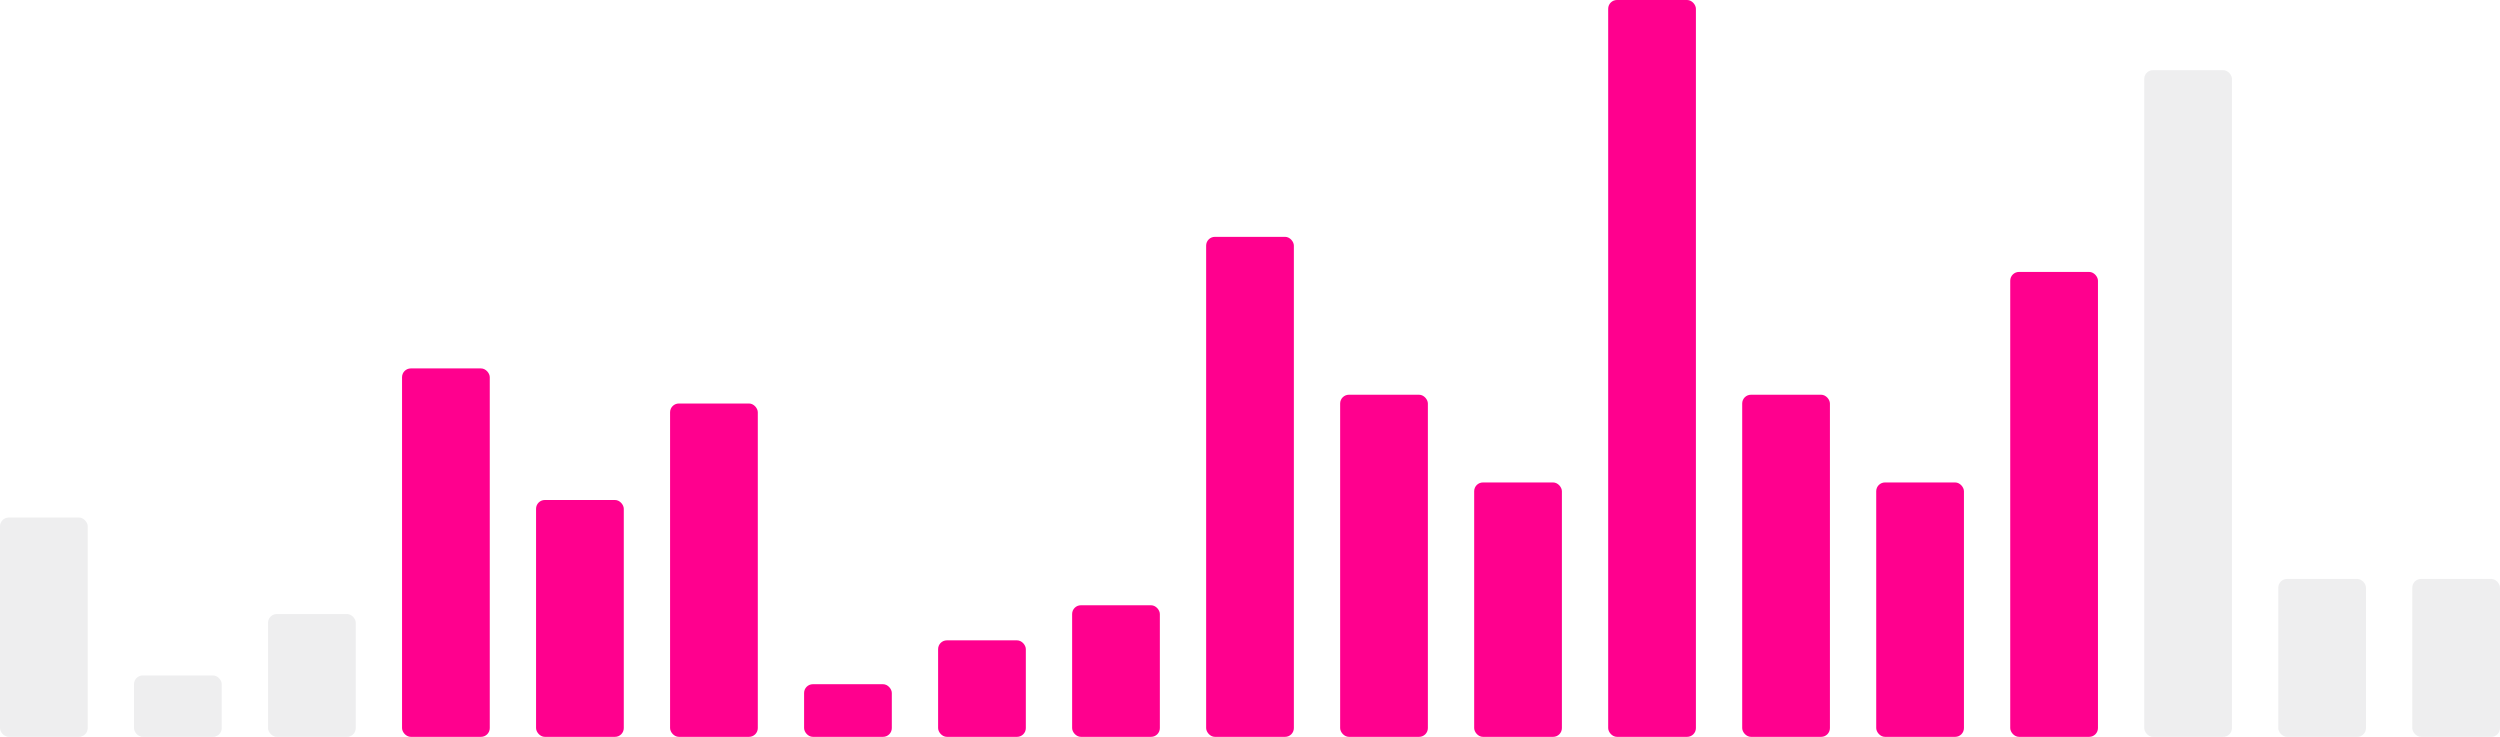 <svg width="285" height="84" viewBox="0 0 285 84" fill="none" xmlns="http://www.w3.org/2000/svg">
<rect opacity="0.1" y="59" width="10" height="25" rx="1" fill="#565660"/>
<rect opacity="0.1" x="15.277" y="77" width="10" height="7" rx="1" fill="#565660"/>
<rect opacity="0.1" x="30.556" y="70" width="10" height="14" rx="1" fill="#565660"/>
<rect x="45.833" y="42" width="10" height="42" rx="1" fill="#FF008E"/>
<rect x="61.111" y="57" width="10" height="27" rx="1" fill="#FF008E"/>
<rect x="76.389" y="46" width="10" height="38" rx="1" fill="#FF008E"/>
<rect x="91.667" y="78" width="10" height="6" rx="1" fill="#FF008E"/>
<rect x="106.944" y="73" width="10" height="11" rx="1" fill="#FF008E"/>
<rect x="122.223" y="69" width="10" height="15" rx="1" fill="#FF008E"/>
<rect x="137.5" y="27" width="10" height="57" rx="1" fill="#FF008E"/>
<rect x="152.777" y="45" width="10" height="39" rx="1" fill="#FF008E"/>
<rect x="168.056" y="55" width="10" height="29" rx="1" fill="#FF008E"/>
<rect x="183.333" width="10" height="84" rx="1" fill="#FF008E"/>
<rect x="198.611" y="45" width="10" height="39" rx="1" fill="#FF008E"/>
<rect x="213.889" y="55" width="10" height="29" rx="1" fill="#FF008E"/>
<rect x="229.167" y="31" width="10" height="53" rx="1" fill="#FF008E"/>
<rect opacity="0.1" x="244.444" y="8" width="10" height="76" rx="1" fill="#565660"/>
<rect opacity="0.1" x="259.723" y="66" width="10" height="18" rx="1" fill="#565660"/>
<rect opacity="0.1" x="275" y="66" width="10" height="18" rx="1" fill="#565660"/>
</svg>

